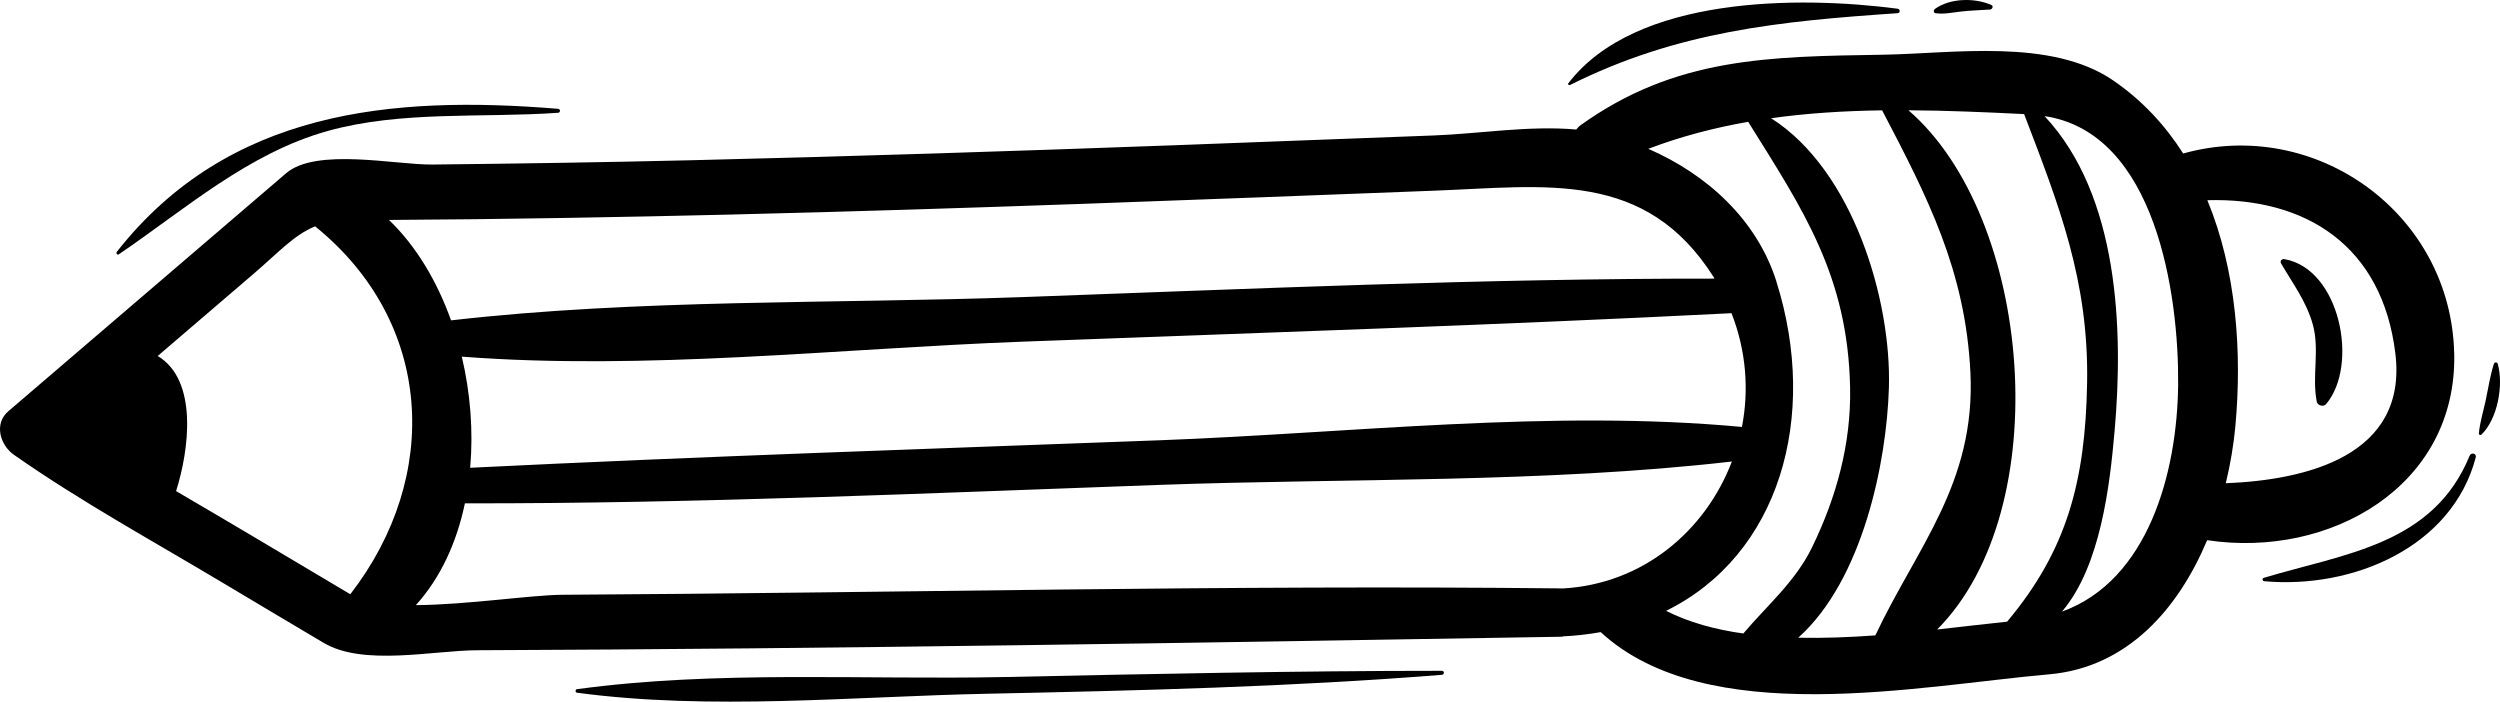 <svg width="424" height="119" viewBox="0 0 424 119" xmlns="http://www.w3.org/2000/svg">
    <path
        d="M416.231 59.96C415.708 36.209 392.761 19.738 370.267 26.033C367.216 21.25 363.316 17.006 358.363 13.621C347.856 6.443 331.241 9.079 319.477 9.276C300.072 9.6 284.185 9.644 267.991 21.288C267.71 21.491 267.551 21.739 267.334 21.967C259.406 21.256 250.795 22.685 243.25 22.971C228.557 23.53 213.856 24.095 199.156 24.635C171.862 25.639 144.555 26.522 117.249 27.176C102.606 27.526 87.963 27.748 73.32 27.907C67.084 27.97 53.629 25.004 48.529 29.38C32.82 42.834 17.105 56.295 1.396 69.761C-1.074 71.876 0.043 75.504 2.347 77.123C13.722 85.089 26.079 91.841 37.984 98.962C43.614 102.335 49.256 105.683 54.899 109.03C61.633 113.026 73.435 110.313 80.961 110.282C142.258 110.04 203.567 109.011 264.857 107.989C264.959 107.989 265.023 107.938 265.119 107.925C267.334 107.823 269.44 107.569 271.476 107.207C289.496 123.799 325.356 116.31 347.537 114.366C360.788 113.204 369.437 103.282 374.333 91.613C395.084 94.757 416.736 82.523 416.238 59.953L416.231 59.96ZM343.286 19.344C349.165 34.723 354.297 47.579 353.971 65.041C353.665 81.506 350.62 93.258 340.407 105.435C336.832 105.803 332.811 106.293 328.541 106.763C348.903 86.334 344.709 36.838 323.671 18.702C330.2 18.741 336.762 19.026 343.286 19.35V19.344ZM124.666 36.368C164.209 35.415 203.733 33.846 243.257 32.34C262.297 31.616 279.091 28.739 290.657 47.027C290.702 47.103 290.734 47.173 290.779 47.255C251.644 47.217 212.516 48.983 173.413 50.387C141.441 51.537 108.363 50.686 76.499 54.332C74.118 47.681 70.563 41.71 65.967 37.302C85.538 37.194 105.102 36.838 124.666 36.374V36.368ZM78.318 60.487C109.538 62.882 142.341 59.109 173.413 57.946C213.499 56.447 253.604 55.151 293.664 53.118C296.16 59.496 296.651 66.153 295.432 72.41C263.114 69.393 228.933 73.465 196.635 74.671C157.666 76.132 118.691 77.409 79.742 79.334C80.291 73.121 79.78 66.636 78.318 60.474V60.487ZM42.739 90.87C38.482 88.329 34.167 85.82 29.864 83.291C32.099 76.234 33.599 64.489 26.75 60.373C32.156 55.742 37.562 51.105 42.975 46.468C47.284 42.777 49.85 39.855 53.444 38.388C73.512 54.611 74.916 80.744 59.412 100.785C53.846 97.488 48.292 94.179 42.739 90.87ZM95.374 100.874C90.108 100.906 79.244 102.564 70.525 102.634C74.731 98.003 77.457 91.981 78.848 85.368C118.117 85.419 157.385 83.641 196.622 82.237C228.659 81.087 261.8 81.938 293.728 78.273C289.26 89.968 278.734 99.064 264.94 99.813C264.908 99.813 264.883 99.794 264.851 99.794C208.361 99.172 151.864 100.557 95.374 100.874ZM301.304 47.808C297.979 37.225 289.451 29.546 279.551 25.239C285.072 23.143 290.734 21.669 296.492 20.659C305.753 35.51 313.4 46.747 313.777 65.74C313.968 75.256 311.453 84.339 307.324 92.826C304.483 98.664 299.664 102.71 295.668 107.442C290.868 106.769 286.413 105.549 282.57 103.599C301.764 94.147 308.504 70.752 301.292 47.802L301.304 47.808ZM304.987 108.154C315.934 98.352 319.988 78.343 320.358 65.74C320.798 50.806 314.236 28.847 300.379 20.049C306.577 19.185 312.87 18.804 319.209 18.715C326.862 33.35 333.354 45.871 334.184 63.212C335.083 81.957 325.069 92.87 318.06 107.76C313.719 108.078 309.302 108.249 304.987 108.16V108.154ZM349.707 103.733C356.326 95.97 357.839 82.053 358.631 73.153C360.163 55.869 359.339 33.122 346.758 19.693C365.703 22.52 369.539 50.171 369.412 65.13C369.284 80.153 364.337 98.441 349.707 103.733ZM374.365 33.954C391.14 33.484 404.04 41.716 406.255 59.96C408.367 77.346 391.089 81.411 377.493 81.957C378.284 78.692 378.827 75.427 379.114 72.321C380.276 59.757 379.293 45.858 374.365 33.954Z"/>
    <path
        d="M392.238 54.98C393.463 59.337 392.072 63.746 392.921 68.116C393.048 68.789 394.063 69.062 394.51 68.535C400.101 61.916 396.878 45.578 387.418 43.946C387.01 43.876 386.633 44.264 386.863 44.664C388.867 48.119 391.133 51.073 392.238 54.986V54.98Z"/>
    <path
        d="M266.28 14.415C284.466 5.318 301.719 3.603 321.82 2.238C322.324 2.206 322.298 1.532 321.82 1.475C305.23 -0.684 277.387 -0.767 265.987 14.129C265.846 14.313 266.108 14.504 266.28 14.421V14.415Z"/>
    <path
        d="M332.345 1.983C334.049 1.768 335.811 1.748 337.528 1.615C337.892 1.59 338.147 1.031 337.739 0.846C334.918 -0.392 330.762 -0.354 328.164 1.513C327.922 1.691 327.883 2.187 328.26 2.238C329.639 2.434 330.986 2.155 332.352 1.983H332.345Z"/>
    <path
        d="M418.849 77.288C412.663 92.439 397.58 93.88 383.94 98.003C383.608 98.105 383.697 98.543 384.016 98.575C399.08 99.921 415.887 92.794 419.889 77.574C420.068 76.888 419.104 76.672 418.855 77.288H418.849Z"/>
    <path
        d="M423.617 61.707C423.527 61.376 423.061 61.395 422.966 61.707C422.321 63.72 422.014 65.836 421.574 67.9C421.172 69.787 420.591 71.591 420.412 73.522C420.387 73.757 420.706 73.852 420.859 73.706C423.604 71.032 424.632 65.302 423.617 61.707Z"/>
    <path
        d="M244.553 113.769C219.818 113.769 195.103 114.303 170.375 114.824C146.502 115.319 121.525 113.655 97.838 116.888C97.544 116.926 97.544 117.441 97.838 117.479C120.51 120.534 144.702 118.12 167.515 117.657C193.22 117.123 218.918 116.494 244.553 114.449C244.98 114.411 244.993 113.775 244.553 113.775V113.769Z"/>
    <path
        d="M55.575 22.215C68.054 18.734 81.829 20.036 94.646 19.128C95.087 19.096 95.08 18.493 94.646 18.455C66.433 16.142 38.699 18.69 19.818 42.701C19.639 42.923 19.869 43.323 20.149 43.133C31.505 35.415 42.12 25.969 55.575 22.215Z"/>
</svg>
